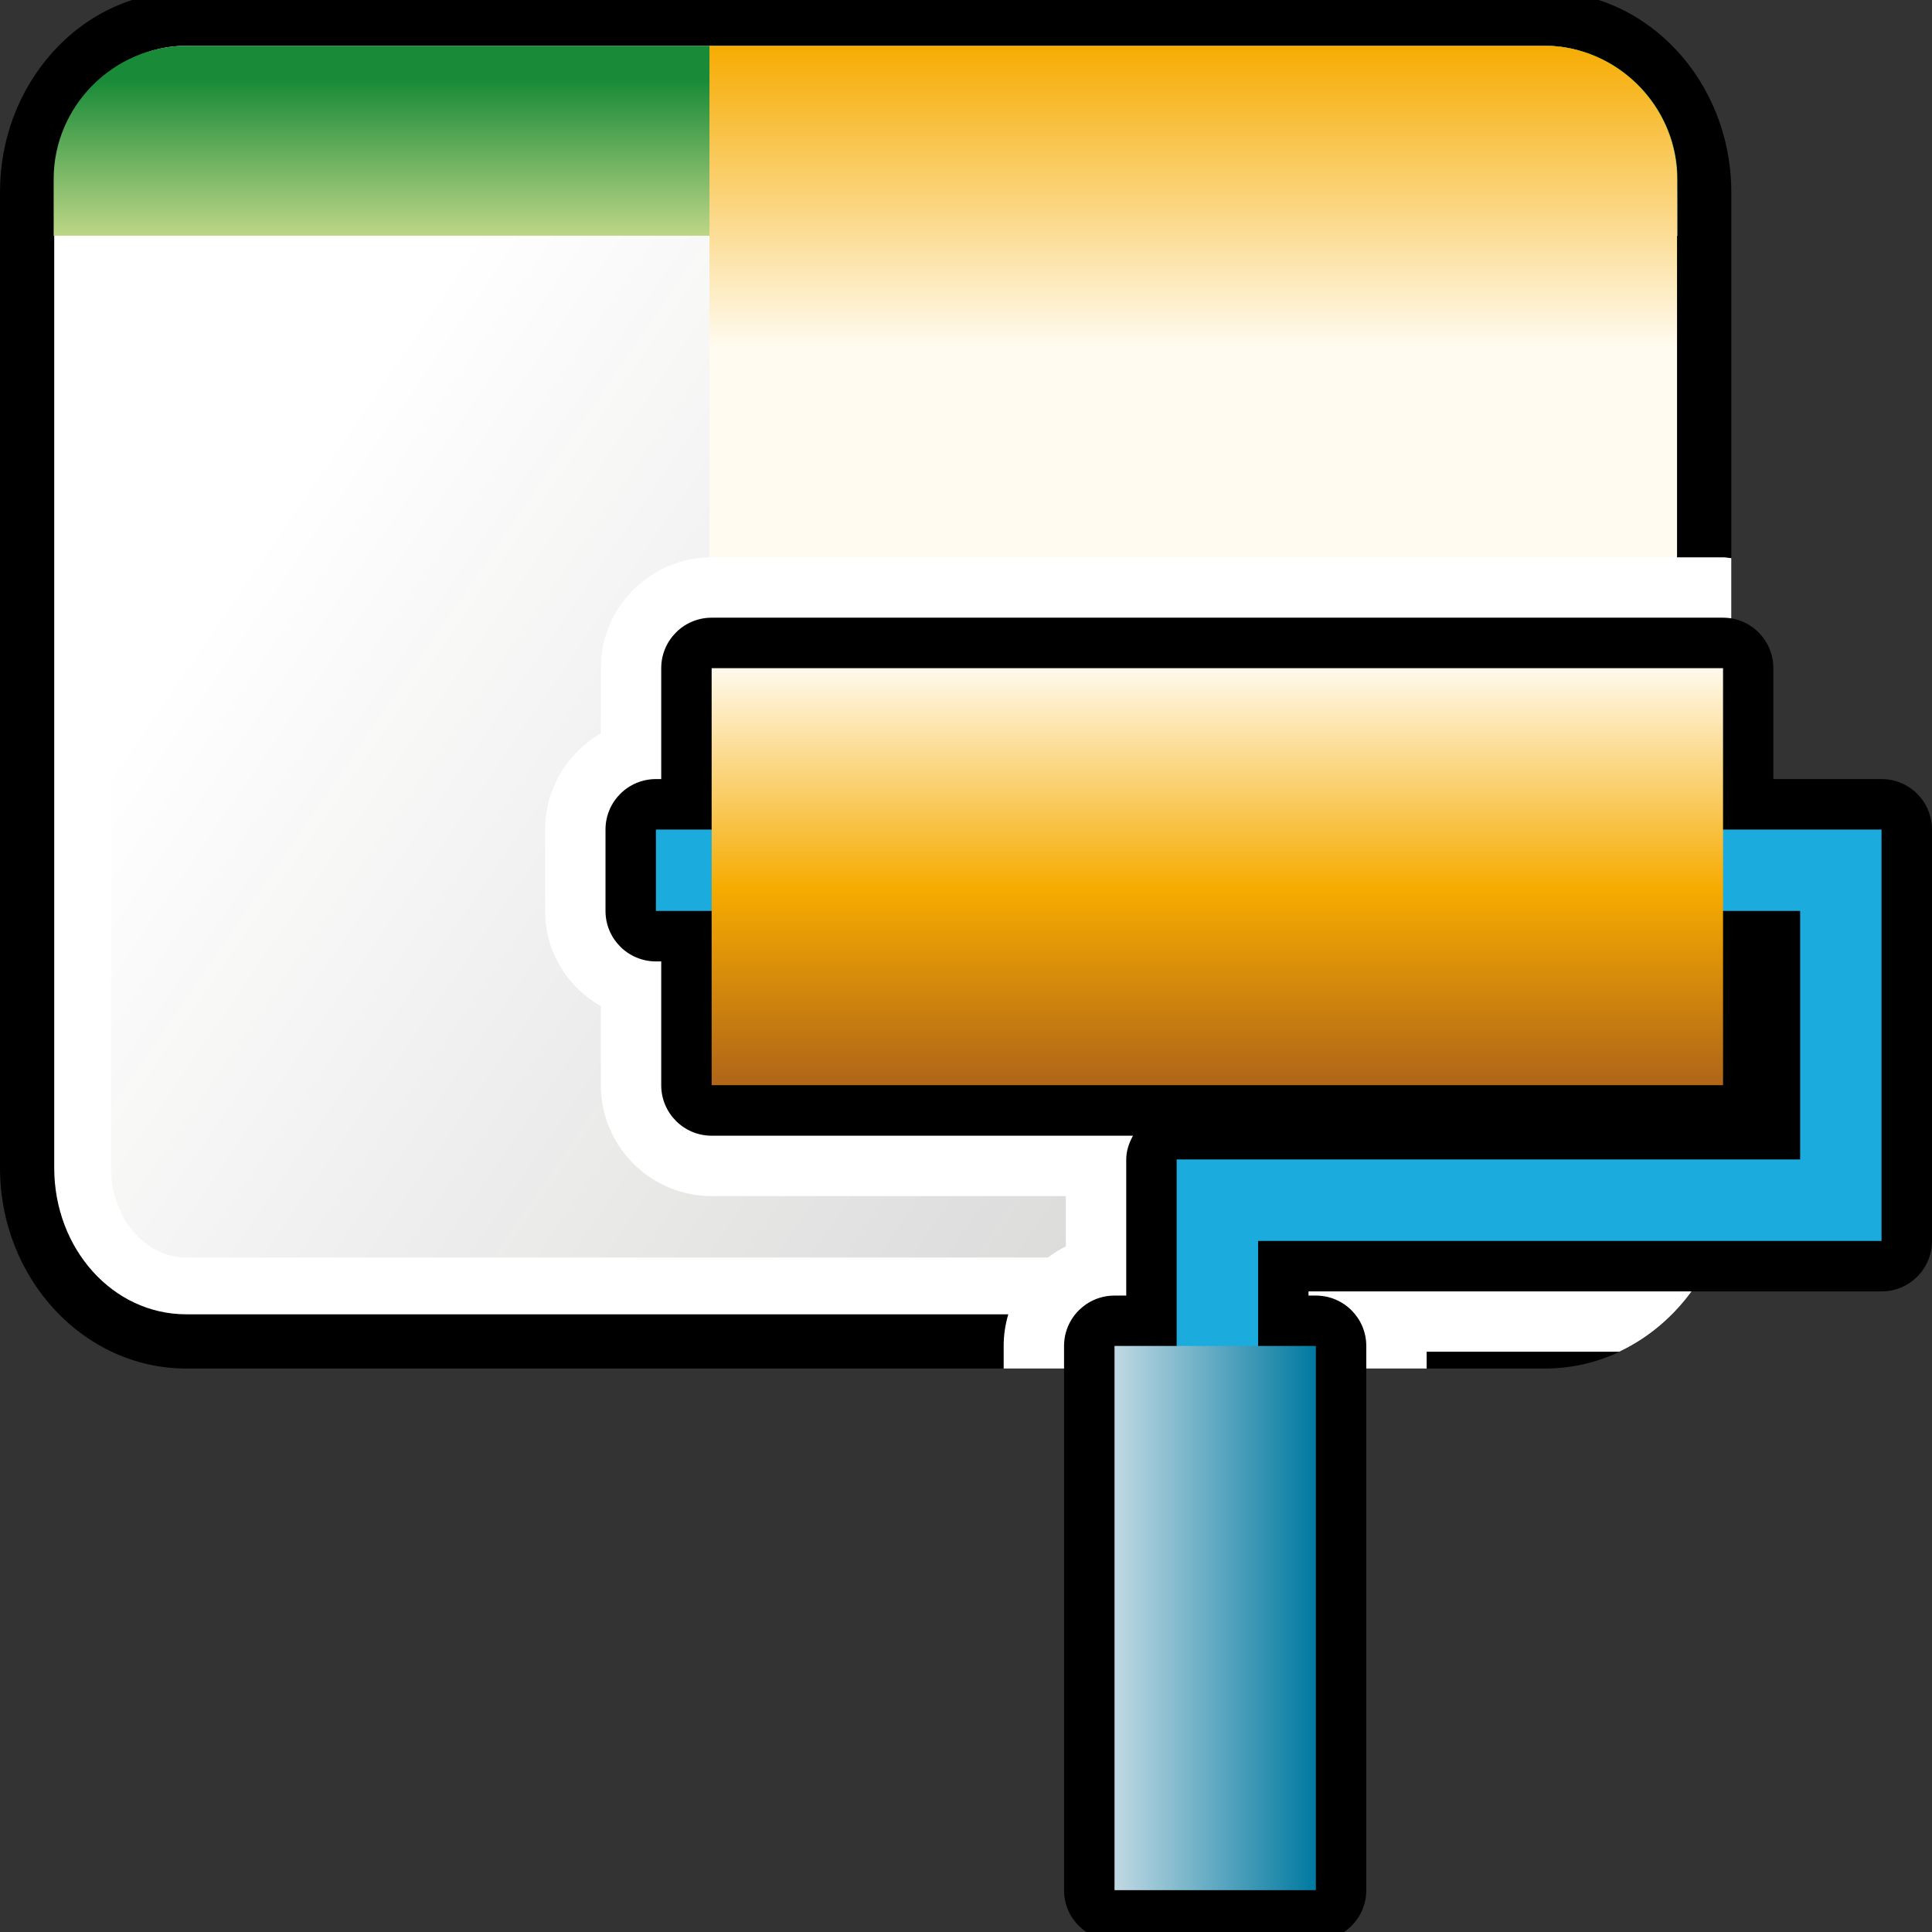 <?xml version="1.0" encoding="utf-8"?>
<!-- Generator: Adobe Illustrator 15.0.0, SVG Export Plug-In . SVG Version: 6.00 Build 0)  -->
<!DOCTYPE svg PUBLIC "-//W3C//DTD SVG 1.1//EN" "http://www.w3.org/Graphics/SVG/1.1/DTD/svg11.dtd">
<svg version="1.1" id="Layer_1" xmlns="http://www.w3.org/2000/svg" xmlns:xlink="http://www.w3.org/1999/xlink" x="0px" y="0px"
	 width="32px" height="32px" viewBox="0 0 32 32" enable-background="new 0 0 32 32" xml:space="preserve">
<rect x="0" y="0" width="32" height="32" fill="#333333" stroke="none"/>
<g>
	<g>
		<path d="M3.083,22.667c-1.7,0-3.083-1.492-3.083-3.325V3.187c-0.001-0.871,0.308-1.694,0.868-2.318
			c0.584-0.65,1.371-1.009,2.215-1.009h22.509c1.7,0,3.084,1.492,3.084,3.327v16.155c0,1.833-1.384,3.325-3.084,3.325H3.083z"/>
		<path id="rect26074_20_" fill="#FFFFFF" d="M3.083,0.758h22.509c1.211,0,2.185,1.081,2.185,2.429v16.155
			c0,1.346-0.974,2.427-2.185,2.427H3.083c-1.211,0-2.185-1.081-2.185-2.427V3.187C0.897,1.845,1.872,0.758,3.083,0.758z"/>
		
			<linearGradient id="SVGID_1_" gradientUnits="userSpaceOnUse" x1="869.213" y1="-1890.249" x2="848.61" y2="-1876.095" gradientTransform="matrix(1 0 0 -1 -842.18 -1870.265)">
			<stop  offset="0" style="stop-color:#14120D;stop-opacity:0.21"/>
			<stop  offset="1" style="stop-color:#14120D;stop-opacity:0"/>
		</linearGradient>
		<path fill="url(#SVGID_1_)" d="M3.083,20.828c-0.688,0-1.244-0.667-1.244-1.482V3.187c0-0.821,0.557-1.488,1.244-1.488h22.509
			c0.688,0,1.244,0.667,1.244,1.488v16.155c0,0.819-0.559,1.486-1.244,1.486H3.083L3.083,20.828z"/>
		
			<linearGradient id="path26098_1_" gradientUnits="userSpaceOnUse" x1="2162.811" y1="-4611.834" x2="2162.811" y2="-4609.273" gradientTransform="matrix(1 0 0 -1 -2148.475 -4607.929)">
			<stop  offset="0" style="stop-color:#BCD686"/>
			<stop  offset="1" style="stop-color:#198B38"/>
		</linearGradient>
		<path id="path26098_19_" fill="url(#path26098_1_)" d="M3.097,0.758c-1.213,0-2.208,0.997-2.208,2.206v0.941h26.894V2.964
			c0-1.209-0.999-2.206-2.207-2.206H3.097z"/>
	</g>
	<linearGradient id="SVGID_2_" gradientUnits="userSpaceOnUse" x1="19.764" y1="5.75" x2="19.764" y2="-3.583">
		<stop  offset="0" style="stop-color:#FFFBF0"/>
		<stop  offset="0.539" style="stop-color:#F6AB00"/>
		<stop  offset="1" style="stop-color:#B16618"/>
	</linearGradient>
	<path fill="url(#SVGID_2_)" d="M25.576,0.758H11.751v3.138v0.009v7.162h16.025V3.905V3.896V2.897
		C27.739,1.719,26.761,0.758,25.576,0.758z"/>
	<path fill="#FFFFFF" d="M28.676,19.342V9.245c-0.046-0.003-0.09-0.014-0.137-0.014H11.787c-1.012,0-1.835,0.823-1.835,1.836v1.08
		c-0.551,0.317-0.923,0.912-0.923,1.593v1.348c0,0.67,0.36,1.257,0.923,1.578v1.309c0,1.013,0.823,1.836,1.835,1.836h5.867v0.834
		c-0.609,0.299-1.03,0.926-1.03,1.648v0.374h7.006v-0.278h3.189C27.91,21.876,28.676,20.704,28.676,19.342z"/>
	<g>
		<path d="M31.164,12.904h-1.792v-1.837c0-0.462-0.372-0.836-0.833-0.836H11.787c-0.461,0-0.835,0.374-0.835,0.836v1.837h-0.088
			c-0.461,0-0.835,0.374-0.835,0.836v1.348c0,0.462,0.374,0.836,0.835,0.836h0.088v2.051c0,0.462,0.374,0.836,0.835,0.836h6.979
			c-0.065,0.118-0.112,0.249-0.112,0.394v2.254H18.46c-0.462,0-0.836,0.373-0.836,0.835v9.014c0,0.462,0.374,0.834,0.836,0.834
			h3.335c0.462,0,0.835-0.372,0.835-0.834v-9.014c0-0.462-0.373-0.835-0.835-0.835h-0.122v-0.069h9.491
			c0.462,0,0.836-0.373,0.836-0.835V13.74C32,13.278,31.626,12.904,31.164,12.904z"/>
		<polygon fill="#1BABDC" points="29.816,13.74 10.864,13.74 10.864,15.088 29.816,15.088 29.816,19.204 20.838,19.204 
			20.162,19.204 19.489,19.204 19.489,30.207 20.838,30.207 20.838,20.554 29.816,20.554 31.164,20.554 31.164,19.204 
			31.164,15.088 31.164,13.74 		"/>
		<linearGradient id="SVGID_3_" gradientUnits="userSpaceOnUse" x1="18.46" y1="26.8" x2="21.795" y2="26.8">
			<stop  offset="0" style="stop-color:#C0D9E3"/>
			<stop  offset="1" style="stop-color:#0079A0"/>
		</linearGradient>
		<rect x="18.46" y="22.293" fill="url(#SVGID_3_)" width="3.335" height="9.014"/>
		<linearGradient id="SVGID_4_" gradientUnits="userSpaceOnUse" x1="20.163" y1="11.015" x2="20.163" y2="17.906">
			<stop  offset="0" style="stop-color:#FFFBF0"/>
			<stop  offset="0.539" style="stop-color:#F6AB00"/>
			<stop  offset="1" style="stop-color:#B16618"/>
		</linearGradient>
		<rect x="11.787" y="11.067" fill="url(#SVGID_4_)" width="16.752" height="6.907"/>
	</g>
</g>
</svg>
